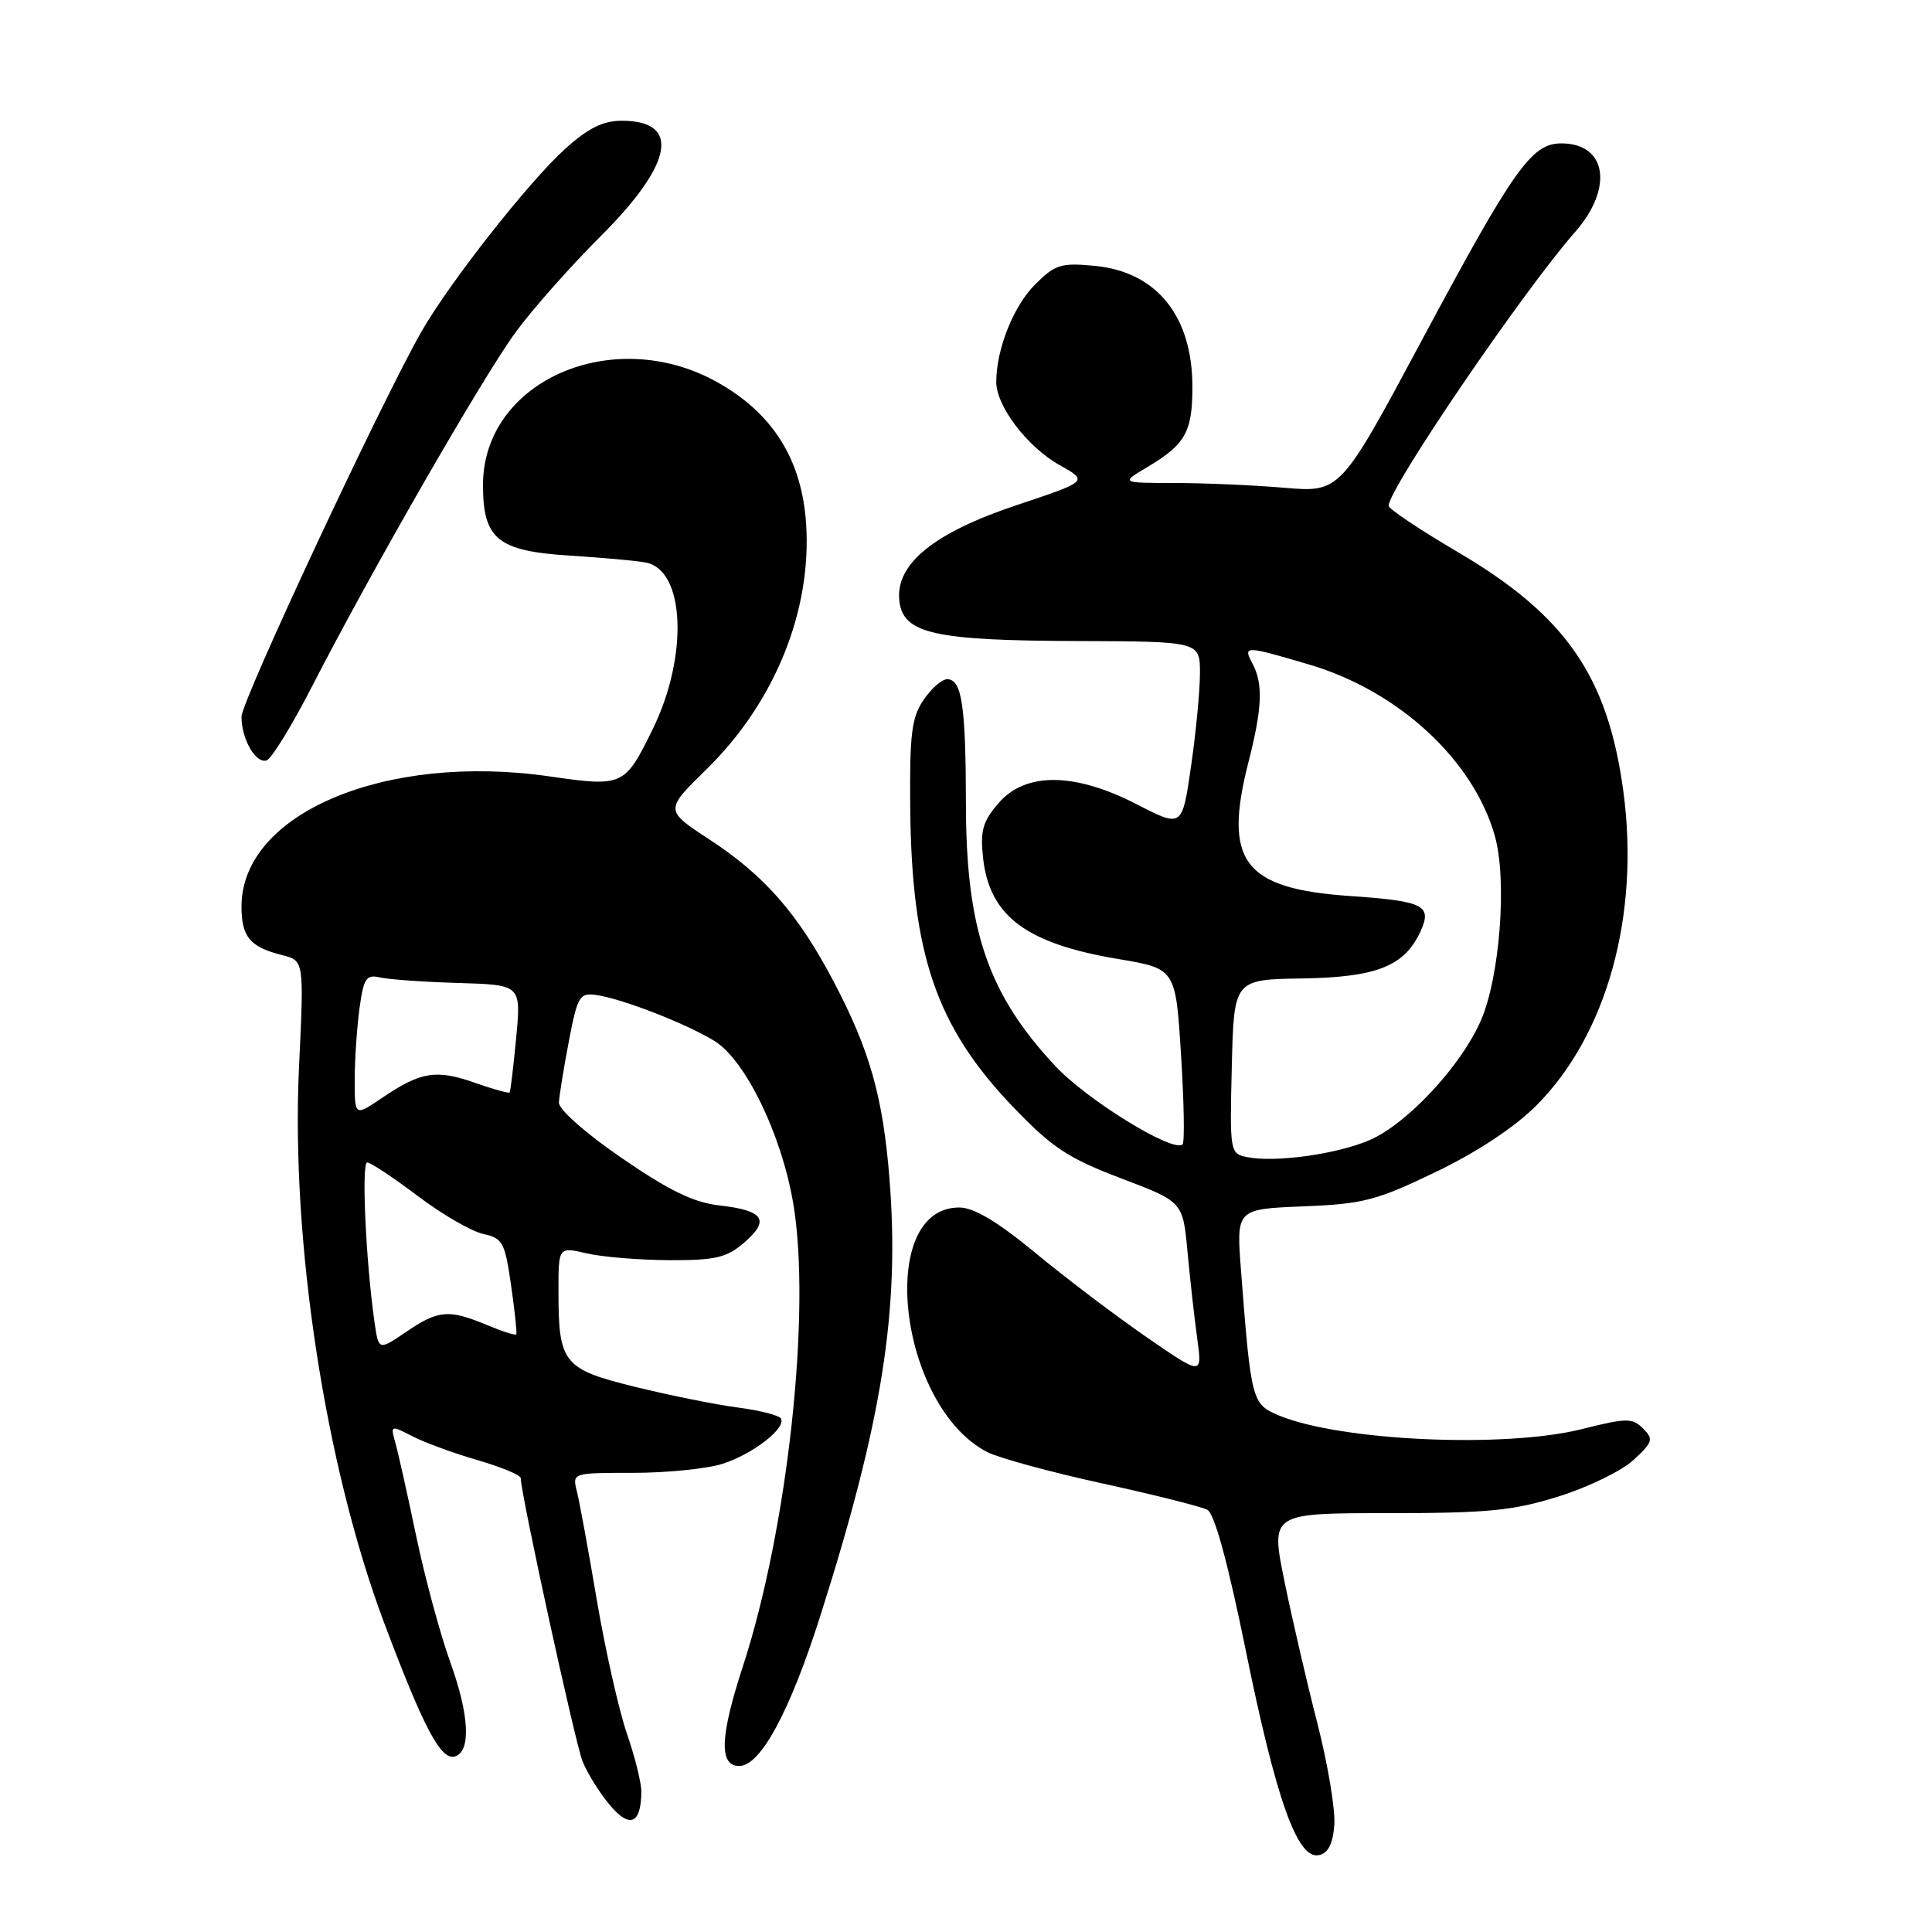 <?xml version="1.0" encoding="UTF-8" standalone="no"?>
<!DOCTYPE svg PUBLIC "-//W3C//DTD SVG 1.1//EN" "http://www.w3.org/Graphics/SVG/1.1/DTD/svg11.dtd" >
<svg xmlns="http://www.w3.org/2000/svg" xmlns:xlink="http://www.w3.org/1999/xlink" version="1.1" viewBox="0 0 256 256">
 <g >
 <path fill="currentColor"
d=" M 176.80 241.88 C 176.97 239.90 175.96 233.82 174.57 228.39 C 173.17 222.95 171.20 214.45 170.19 209.50 C 168.36 200.50 168.36 200.50 183.93 200.50 C 197.23 200.50 200.53 200.17 206.58 198.27 C 210.47 197.05 214.92 194.88 216.46 193.44 C 219.01 191.09 219.13 190.70 217.71 189.28 C 216.29 187.87 215.54 187.87 209.62 189.36 C 199.39 191.93 177.59 190.94 169.45 187.55 C 165.88 186.05 165.77 185.64 164.44 168.35 C 163.81 160.21 163.81 160.21 172.66 159.85 C 180.61 159.54 182.38 159.08 190.21 155.31 C 195.67 152.69 200.64 149.41 203.54 146.52 C 212.92 137.14 217.31 121.29 215.10 104.84 C 213.04 89.59 207.48 81.56 193.13 73.13 C 188.11 70.18 184.00 67.43 184.00 67.02 C 184.00 64.74 201.81 38.59 208.70 30.75 C 213.83 24.92 212.91 19.00 206.89 19.00 C 202.94 19.00 200.63 22.26 188.41 45.07 C 177.60 65.26 177.60 65.26 170.15 64.63 C 166.05 64.28 159.50 64.00 155.60 64.00 C 148.50 63.99 148.50 63.99 152.00 61.91 C 157.07 58.89 158.00 57.25 158.00 51.26 C 158.00 41.89 153.27 36.02 145.08 35.23 C 140.57 34.80 139.81 35.04 137.14 37.71 C 134.29 40.56 132.02 46.26 132.01 50.60 C 132.00 53.81 136.12 59.22 140.39 61.62 C 144.21 63.76 144.21 63.76 134.78 66.91 C 123.72 70.59 118.61 74.75 119.17 79.63 C 119.67 83.96 123.75 84.88 142.75 84.94 C 159.00 85.00 159.00 85.00 159.00 89.20 C 159.00 91.51 158.47 97.06 157.82 101.53 C 156.65 109.67 156.65 109.67 150.66 106.59 C 142.41 102.33 135.88 102.27 132.30 106.43 C 130.20 108.88 129.86 110.09 130.27 113.75 C 131.14 121.41 136.00 125.03 148.14 127.07 C 155.78 128.35 155.78 128.35 156.49 139.74 C 156.89 146.00 156.98 151.35 156.70 151.63 C 155.51 152.82 144.07 145.79 139.84 141.26 C 130.91 131.72 128.01 123.21 127.99 106.59 C 127.97 93.46 127.45 90.00 125.50 90.00 C 124.80 90.00 123.39 91.24 122.37 92.75 C 120.79 95.07 120.52 97.31 120.61 107.00 C 120.79 126.55 124.07 136.08 134.30 146.74 C 139.43 152.08 141.54 153.47 148.53 156.13 C 156.74 159.24 156.74 159.24 157.35 165.87 C 157.69 169.52 158.27 174.70 158.64 177.38 C 159.31 182.27 159.31 182.27 151.90 177.16 C 147.83 174.35 141.21 169.34 137.20 166.02 C 132.13 161.84 129.04 160.00 127.10 160.00 C 116.03 160.00 119.05 186.32 130.82 192.41 C 132.32 193.18 139.16 195.05 146.02 196.55 C 152.89 198.05 159.16 199.63 159.97 200.05 C 160.93 200.56 162.68 206.96 165.07 218.69 C 169.11 238.51 171.90 246.36 174.73 245.82 C 175.96 245.59 176.59 244.39 176.80 241.88 Z  M 84.98 237.41 C 84.99 236.26 84.13 232.78 83.06 229.69 C 82.00 226.59 80.21 218.66 79.09 212.06 C 77.97 205.46 76.78 198.95 76.44 197.61 C 75.82 195.16 75.83 195.16 83.91 195.16 C 88.35 195.16 93.68 194.62 95.75 193.96 C 99.78 192.67 104.24 189.19 103.47 187.95 C 103.21 187.53 100.64 186.88 97.75 186.50 C 94.86 186.13 88.75 184.89 84.17 183.77 C 74.60 181.41 74.00 180.65 74.00 171.04 C 74.00 165.21 74.00 165.21 77.75 166.08 C 79.81 166.56 84.74 166.96 88.69 166.98 C 94.81 167.00 96.29 166.65 98.60 164.66 C 102.06 161.69 101.23 160.40 95.42 159.74 C 91.93 159.35 88.74 157.81 82.40 153.46 C 77.58 150.15 74.03 147.01 74.06 146.10 C 74.10 145.22 74.69 141.57 75.37 138.00 C 76.53 131.96 76.79 131.52 79.05 131.85 C 82.49 132.35 90.93 135.64 94.65 137.92 C 98.77 140.44 103.57 150.34 105.11 159.47 C 107.52 173.78 104.38 202.58 98.43 220.82 C 95.39 230.14 95.25 234.00 97.96 234.00 C 100.77 234.00 104.66 226.80 108.68 214.16 C 116.93 188.25 119.25 173.55 117.85 156.06 C 116.99 145.32 115.24 139.15 110.48 130.09 C 105.75 121.09 101.31 116.01 94.01 111.24 C 88.07 107.36 88.07 107.36 93.62 101.93 C 102.63 93.10 107.55 81.01 106.82 69.48 C 106.27 60.94 102.45 54.81 95.09 50.67 C 81.29 42.91 64.00 50.46 64.00 64.26 C 64.00 71.44 65.94 73.02 75.51 73.62 C 79.90 73.90 84.46 74.31 85.62 74.55 C 90.77 75.58 91.22 86.94 86.50 96.59 C 82.78 104.18 82.57 104.28 72.84 102.88 C 51.07 99.73 32.00 107.78 32.00 120.11 C 32.00 124.15 33.12 125.49 37.40 126.56 C 40.29 127.29 40.29 127.29 39.62 141.42 C 38.53 164.45 43.10 194.27 50.90 215.03 C 56.16 229.03 58.45 233.35 60.31 232.73 C 62.43 232.04 62.18 227.24 59.68 220.29 C 58.33 216.56 56.29 209.00 55.14 203.50 C 53.99 198.00 52.75 192.44 52.38 191.15 C 51.73 188.85 51.77 188.83 54.62 190.30 C 56.22 191.13 60.11 192.56 63.26 193.47 C 66.42 194.39 69.00 195.46 69.00 195.85 C 69.00 197.91 76.21 230.93 77.19 233.38 C 77.83 234.97 79.46 237.59 80.82 239.20 C 83.46 242.33 84.95 241.68 84.98 237.41 Z  M 41.35 90.95 C 49.14 75.76 63.97 49.96 68.34 44.00 C 70.55 40.98 75.60 35.28 79.55 31.34 C 89.22 21.70 90.27 16.00 82.38 16.00 C 79.89 16.00 77.93 16.98 74.88 19.73 C 70.04 24.10 59.47 37.56 55.81 44.00 C 50.36 53.60 32.00 92.90 32.00 94.96 C 32.00 97.92 33.87 101.20 35.32 100.76 C 35.97 100.56 38.68 96.15 41.35 90.95 Z  M 165.22 153.32 C 162.98 152.86 162.94 152.63 163.22 141.32 C 163.50 129.79 163.50 129.79 172.55 129.65 C 182.46 129.49 186.12 128.02 188.24 123.38 C 189.79 119.97 188.65 119.40 178.92 118.73 C 164.76 117.76 162.05 114.17 165.44 100.93 C 167.26 93.81 167.39 90.60 165.96 87.93 C 164.67 85.52 164.93 85.53 173.52 88.07 C 185.36 91.58 195.26 100.74 198.08 110.79 C 199.73 116.66 198.73 129.56 196.19 135.30 C 193.53 141.32 186.48 148.88 181.50 151.06 C 177.21 152.93 168.94 154.08 165.22 153.32 Z  M 49.63 175.23 C 48.47 167.14 47.87 154.00 48.66 154.03 C 49.12 154.04 52.13 156.04 55.35 158.47 C 58.56 160.90 62.46 163.16 64.02 163.50 C 66.61 164.07 66.91 164.62 67.72 170.31 C 68.21 173.72 68.52 176.64 68.41 176.81 C 68.30 176.98 66.54 176.42 64.49 175.56 C 59.46 173.46 58.08 173.58 53.82 176.48 C 50.17 178.96 50.17 178.96 49.63 175.23 Z  M 47.00 143.11 C 47.00 140.45 47.29 136.20 47.63 133.65 C 48.19 129.59 48.52 129.09 50.38 129.52 C 51.55 129.79 56.22 130.12 60.78 130.25 C 69.05 130.50 69.05 130.50 68.40 137.50 C 68.03 141.35 67.64 144.62 67.53 144.76 C 67.41 144.90 65.33 144.32 62.91 143.47 C 57.81 141.67 55.75 142.00 50.68 145.44 C 47.00 147.94 47.00 147.94 47.00 143.11 Z "/>
</g>
</svg>